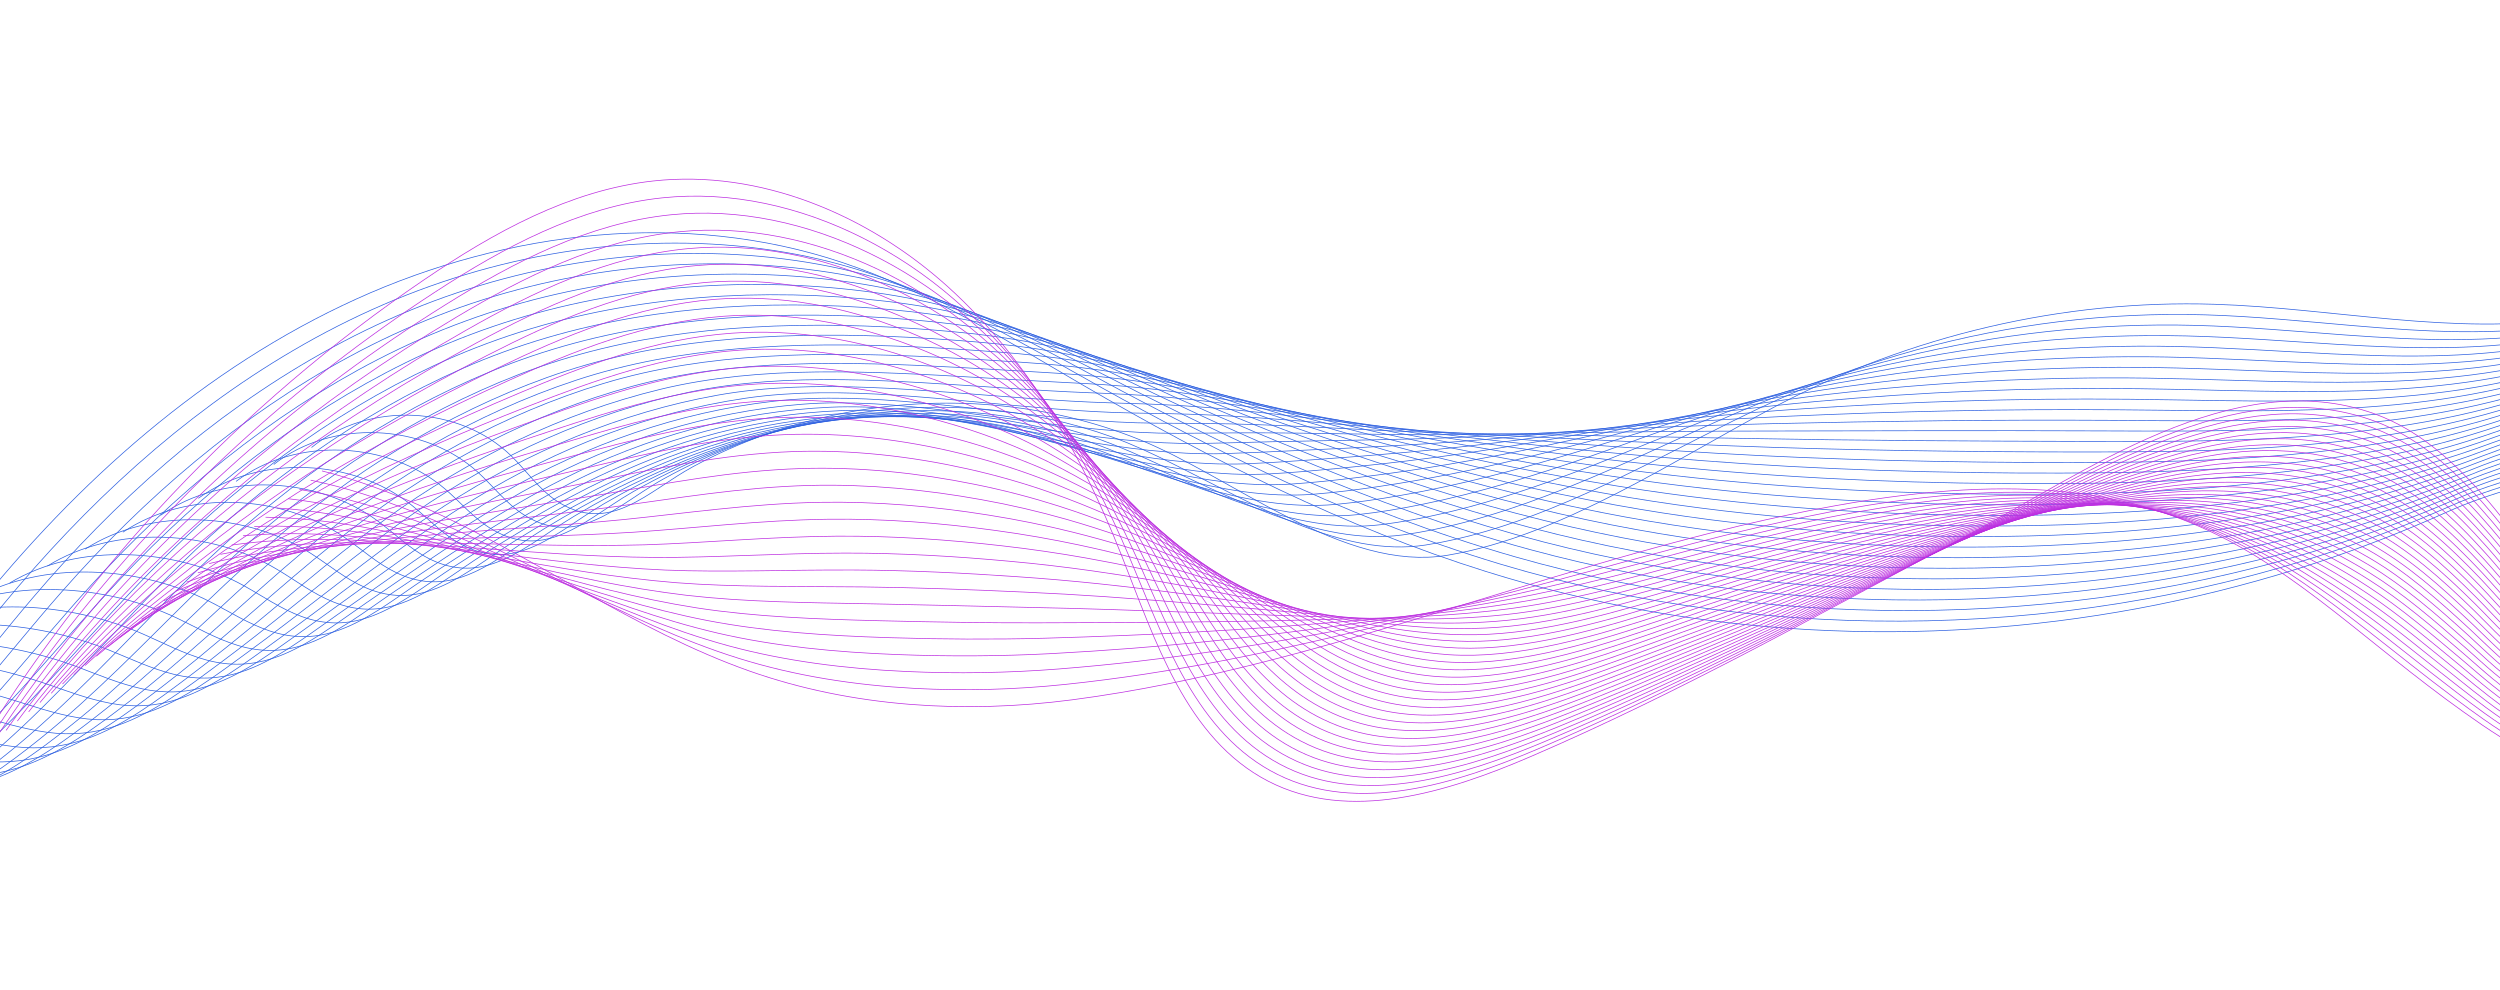 <svg width="1920" height="760" viewBox="0 0 1920 760" fill="none" xmlns="http://www.w3.org/2000/svg">
<path d="M2466.25 3C2351.72 81.181 2231.98 152.793 2103.67 205.39C2062.07 222.444 2019.32 237.549 1974.87 244.307C1884.23 258.087 1792.32 236.567 1700.69 233.679C1584.31 230.008 1467.27 257.607 1364.27 311.744C1286.76 352.483 1199.56 411.573 1111.88 426.402C1032.23 439.873 946.545 366.578 876.01 337.98C803.764 308.691 722.96 302.453 646.662 317.519C606.691 325.414 567.813 339.15 531.965 358.55C497.686 377.106 467.824 411.639 427.185 384.499C413.752 375.527 404.466 361.703 392.922 350.402C352.802 311.132 282.642 308.062 239.248 343.683" stroke="#2E60E0" stroke-width="0.552" stroke-miterlimit="10"/>
<path d="M2461.19 5.452C2349.27 84.682 2230.76 157.044 2103.16 209.448C2060.67 226.927 2017.02 241.574 1971.79 249.116C1917.22 258.143 1862.07 254.797 1806.75 250.038C1768.99 246.792 1731.15 242.883 1693.34 241.79C1618.65 239.637 1543.7 248.956 1472.24 268.583C1430.46 280.06 1389.88 295.072 1351.21 313.467C1324.04 326.326 1295.79 341.221 1266.82 355.724C1226.07 376.063 1183.87 395.607 1141 408.123C1125.6 412.633 1110.13 416.239 1094.64 418.607C1030.59 428.357 962.754 387.066 901.732 356.69C885.374 348.508 869.507 341.11 854.319 335.689C791.894 313.202 723.816 307.56 657.924 317.354C646.579 319.038 635.294 321.18 624.103 323.775C584.198 333.022 545.353 347.962 509.192 368.036C487.776 379.928 467.912 397.628 446.06 403.22C432.606 406.665 418.461 405.456 402.727 395.618C388.98 387.022 379.169 373.739 367.194 362.824C325.633 324.879 254.911 321.533 210.269 356.696" stroke="#2E60E0" stroke-width="0.552" stroke-miterlimit="10"/>
<path d="M2456.14 7.897C2346.82 88.182 2229.55 161.289 2102.65 213.5C2059.26 231.41 2014.71 245.599 1968.7 253.913C1913.43 263.773 1857.46 261.366 1801.27 257.27C1762.9 254.476 1724.42 250.893 1685.98 249.888C1610.04 247.89 1533.85 256.398 1461.2 274.258C1418.73 284.698 1377.49 298.362 1338.14 315.178C1310.44 326.899 1281.72 340.525 1252.32 353.731C1210.93 372.226 1168.15 389.87 1124.51 401.238C1108.87 405.345 1093.14 408.641 1077.37 410.806C1012.07 419.689 942.912 380.391 880.78 352.461C864.162 344.919 848.03 338.228 832.61 333.403C769.336 313.605 701.098 310.342 635.294 322.444C623.971 324.52 612.708 327.059 601.534 330.03C561.69 340.63 522.878 356.773 486.407 377.526C464.798 389.826 444.597 407.615 422.337 413.483C408.618 417.099 394.236 416.073 378.258 406.742C364.186 398.522 353.862 385.785 341.456 375.251C298.459 338.631 227.163 335.009 181.284 369.708" stroke="#2E60E0" stroke-width="0.552" stroke-miterlimit="10"/>
<path d="M2451.1 10.343C2344.38 91.677 2228.33 165.541 2102.14 217.553C2057.87 235.888 2012.41 249.618 1965.63 258.717C1909.65 269.416 1852.86 267.942 1795.8 264.508C1756.82 262.173 1717.71 258.916 1678.63 257.988C1601.45 256.15 1524 263.84 1450.18 279.928C1407.01 289.336 1365.15 301.758 1325.08 316.885C1296.87 327.54 1267.65 339.819 1237.84 351.733C1195.8 368.384 1152.46 384.129 1108.05 394.343C1092.16 398.047 1076.17 401.034 1060.14 403C993.572 411.016 923.032 373.877 859.851 348.221C842.957 341.359 826.587 335.308 810.925 331.101C746.844 313.887 678.396 313.109 612.692 327.524C601.385 329.997 590.144 332.923 578.992 336.274C539.214 348.227 500.436 365.574 463.655 387.006C441.854 399.715 421.321 417.591 398.647 423.736C384.663 427.529 370.043 426.69 353.818 417.851C339.419 410.011 328.581 397.81 315.745 387.657C271.308 352.362 199.448 348.459 152.322 382.705" stroke="#2E60E0" stroke-width="0.552" stroke-miterlimit="10"/>
<path d="M2446.04 12.794C2341.93 95.177 2227.12 169.792 2101.64 221.616C2056.46 240.382 2010.13 253.742 1962.55 263.525C1905.89 275.169 1848.27 274.523 1790.32 271.757C1750.74 269.874 1711 266.948 1671.28 266.104C1592.86 264.425 1514.16 271.304 1439.15 285.62C1395.29 293.99 1352.77 305.098 1312.03 318.613C1283.28 328.153 1253.59 339.134 1223.35 349.762C1180.67 364.569 1136.75 378.415 1091.57 387.475C1075.44 390.776 1059.19 393.454 1042.89 395.215C975.066 402.365 903.195 367.268 838.91 344.003C821.751 337.792 805.139 332.409 789.233 328.821C724.357 314.191 655.694 315.896 590.078 332.619C578.788 335.485 567.569 338.803 556.439 342.535C516.728 355.84 477.976 374.39 440.887 396.496C418.892 409.614 398.029 427.573 374.94 433.999C360.691 437.969 345.829 437.317 329.365 428.975C314.636 421.517 303.29 409.856 290.024 400.084C244.145 366.114 171.716 361.935 123.354 395.717" stroke="#2E60E0" stroke-width="0.552" stroke-miterlimit="10"/>
<path d="M2441 15.24C2339.49 98.677 2225.91 174.042 2101.13 225.668C2055.06 244.859 2007.84 257.783 1959.47 268.323C1902.12 280.822 1843.66 281.092 1784.85 278.989C1744.66 277.565 1704.29 274.964 1663.93 274.197C1584.26 272.679 1504.31 278.741 1428.12 291.289C1383.56 298.627 1340.38 308.41 1298.97 320.318C1269.69 328.738 1239.55 338.504 1208.86 347.763C1165.58 360.831 1121.03 372.562 1075.1 380.579C1058.72 383.439 1042.22 385.846 1025.64 387.403C956.554 393.685 883.364 360.626 817.969 339.763C800.551 334.203 783.684 329.489 767.536 326.518C701.87 314.455 632.986 318.662 567.459 337.698C556.191 340.961 544.995 344.665 533.876 348.778C494.23 363.442 455.507 383.196 418.108 405.975C395.92 419.501 374.719 437.549 351.223 444.251C336.708 448.397 321.603 447.934 304.902 440.088C289.841 433.011 277.988 421.892 264.291 412.501C216.977 379.856 143.98 375.4 94.369 408.724" stroke="#2E60E0" stroke-width="0.552" stroke-miterlimit="10"/>
<path d="M2435.95 17.691C2337.05 102.178 2224.7 178.294 2100.62 229.726C2053.66 249.348 2005.54 261.825 1956.39 273.132C1898.34 286.487 1839.06 287.668 1779.37 286.233C1738.58 285.261 1697.57 282.992 1656.58 282.307C1575.67 280.949 1494.47 286.2 1417.08 296.971C1371.84 303.27 1327.99 311.734 1285.91 322.036C1256.1 329.334 1225.49 337.82 1194.38 345.775C1150.45 357.016 1105.33 366.816 1058.64 373.695C1042.01 376.146 1025.24 378.255 1008.4 379.602C938.054 385.018 863.544 353.996 797.034 335.529C779.356 330.621 762.247 326.568 745.844 324.227C679.395 314.732 610.285 321.439 544.846 342.783C533.594 346.438 522.42 350.534 511.323 355.023C471.744 371.039 433.053 391.996 395.34 415.455C372.958 429.389 351.427 447.525 327.516 454.504C312.742 458.827 297.377 458.556 280.445 451.202C265.047 444.511 252.691 433.922 238.569 424.912C189.814 393.592 116.248 388.855 65.401 421.726" stroke="#2E60E0" stroke-width="0.552" stroke-miterlimit="10"/>
<path d="M2430.9 20.137C2334.59 105.672 2223.48 182.539 2100.11 233.778C2052.26 253.825 2003.24 265.855 1953.3 277.929C1894.56 292.134 1834.45 294.238 1773.89 293.465C1732.49 292.951 1690.85 291.008 1649.22 290.401C1567.07 289.203 1484.62 293.636 1406.05 302.64C1360.11 307.907 1315.6 315.046 1272.85 323.741C1242.49 329.919 1211.41 337.124 1179.89 343.782C1135.3 353.19 1089.62 361.062 1042.16 366.804C1025.28 368.847 1008.25 370.652 991.143 371.795C919.532 376.344 843.713 347.354 776.088 331.288C758.151 327.026 740.793 323.642 724.142 321.925C656.914 314.985 587.566 324.205 522.221 347.862C510.986 351.909 499.834 356.403 488.759 361.267C449.246 378.635 410.583 400.796 372.561 424.928C349.986 439.271 328.118 457.496 303.798 464.75C288.759 469.244 273.141 469.178 255.982 462.304C240.242 456 227.389 445.946 212.836 437.317C162.646 407.316 88.511 402.309 36.416 434.717" stroke="#2E60E0" stroke-width="0.552" stroke-miterlimit="10"/>
<path d="M2425.85 22.582C2332.15 109.172 2222.27 186.79 2099.6 237.836C2050.86 258.313 2000.95 269.89 1950.23 282.737C1890.79 297.787 1829.85 300.818 1768.42 300.713C1726.41 300.652 1684.14 299.04 1641.87 298.516C1558.47 297.478 1474.77 301.094 1395.02 308.332C1348.39 312.561 1303.21 318.369 1259.79 325.469C1228.89 330.52 1197.35 336.45 1165.4 341.805C1120.18 349.385 1073.92 355.331 1025.69 359.93C1008.57 361.564 991.281 363.066 973.901 364.005C901.031 367.687 823.904 340.723 755.153 327.064C736.956 323.448 719.355 320.732 702.456 319.639C634.449 315.244 564.87 326.987 499.618 352.957C488.405 357.402 477.275 362.282 466.211 367.527C426.765 386.248 388.13 409.613 349.798 434.423C327.03 449.175 304.831 467.483 280.097 475.019C264.793 479.689 248.915 479.827 231.535 473.434C215.453 467.521 202.103 457.992 187.12 449.749C135.488 421.074 60.785 415.79 7.454 447.74" stroke="#2E60E0" stroke-width="0.552" stroke-miterlimit="10"/>
<path d="M2420.8 25.034C2329.71 112.672 2221.06 191.041 2099.09 241.894C2049.45 262.796 1998.64 273.926 1947.13 287.541C1887 303.435 1825.23 307.394 1762.93 307.951C1720.32 308.349 1677.41 307.057 1634.51 306.615C1549.87 305.738 1464.92 308.542 1383.98 314.002C1336.66 317.199 1290.81 321.676 1246.73 327.181C1215.29 331.106 1183.28 335.76 1150.91 339.812C1105.04 345.56 1058.22 349.584 1009.21 353.041C991.844 354.266 974.293 355.464 956.643 356.198C882.508 359.014 804.073 334.071 734.201 322.83C715.75 319.86 697.895 317.806 680.748 317.342C611.974 315.487 542.151 329.759 476.988 358.037C465.792 362.873 454.684 368.146 443.642 373.771C404.262 393.845 365.66 418.419 327.013 443.903C304.058 459.064 281.516 477.459 256.374 485.271C240.805 490.119 224.667 490.461 207.061 484.548C190.631 479.027 176.79 470.028 161.376 462.161C108.309 434.81 33.032 429.245 -21.542 460.736" stroke="#2E60E0" stroke-width="0.552" stroke-miterlimit="10"/>
<path d="M2415.75 27.48C2327.27 116.167 2219.85 195.293 2098.59 245.947C2048.06 267.28 1996.35 277.957 1944.06 292.344C1883.22 309.084 1820.64 313.97 1757.45 315.19C1714.24 316.04 1670.7 315.079 1627.16 314.721C1541.27 314.003 1455.07 315.99 1372.95 319.684C1324.93 321.843 1278.41 324.984 1233.66 328.898C1201.69 331.692 1169.2 335.076 1136.42 337.831C1089.89 341.74 1042.51 343.849 992.733 346.168C975.127 346.985 957.311 347.879 939.396 348.409C864.002 350.358 784.264 327.43 713.26 318.607C694.55 316.283 676.452 314.892 659.051 315.057C589.509 315.731 519.444 332.542 454.369 363.133C443.189 368.367 432.104 374.026 421.084 380.033C381.77 401.459 343.195 427.236 304.245 453.394C281.096 468.963 258.223 487.447 232.667 495.535C216.833 500.559 200.436 501.111 182.609 495.673C165.831 490.55 151.482 482.103 135.654 474.589C81.091 448.679 5.306 442.722 -50.516 473.755" stroke="#2E60E0" stroke-width="0.552" stroke-miterlimit="10"/>
<path d="M2410.7 29.925C2324.82 119.667 2218.63 199.538 2098.08 249.999C2046.65 271.757 1994.05 281.981 1940.98 297.142C1879.45 314.72 1816.03 320.539 1751.98 322.422C1708.15 323.73 1663.98 323.095 1619.81 322.814C1532.67 322.256 1445.22 323.427 1361.91 325.353C1313.21 326.48 1266.01 328.279 1220.61 330.604C1188.09 332.266 1155.14 334.375 1121.94 335.832C1074.77 337.902 1026.81 338.101 976.264 339.272C958.41 339.686 940.34 340.271 922.148 340.597C845.491 341.679 764.45 320.76 692.319 314.361C673.355 312.677 655.009 311.949 637.353 312.755C567.045 315.946 496.731 335.308 431.75 368.206C420.593 373.832 409.529 379.889 398.526 386.271C359.278 409.05 320.731 436.031 281.472 462.868C258.129 478.845 234.92 497.412 208.955 505.781C192.861 510.982 176.194 511.75 158.152 506.775C141.02 502.055 126.186 494.127 109.927 486.988C53.928 462.404 -22.431 456.171 -79.489 486.745" stroke="#2E60E0" stroke-width="0.552" stroke-miterlimit="10"/>
<path d="M2405.65 32.377C2322.37 123.167 2217.41 203.794 2097.57 254.062C2045.25 276.25 1991.75 286.017 1937.89 301.956C1875.67 320.373 1811.42 327.12 1746.49 329.671C1702.07 331.432 1657.27 331.128 1612.45 330.929C1524.07 330.532 1435.37 330.891 1350.88 331.045C1301.48 331.134 1253.61 331.597 1207.54 332.332C1174.48 332.862 1141.06 333.695 1107.44 333.855C1059.62 334.087 1011.1 332.376 959.784 332.398C941.687 332.403 923.352 332.685 904.896 332.812C826.979 333.027 744.635 314.113 671.379 310.149C652.161 309.105 633.566 309.039 615.662 310.48C544.586 316.183 474.029 338.101 409.137 373.313C397.996 379.336 386.954 385.779 375.967 392.542C336.786 416.68 298.272 444.858 258.698 472.374C235.163 488.76 211.622 507.415 185.243 516.061C168.884 521.433 151.946 522.421 133.689 517.916C116.21 513.604 100.884 506.19 84.194 499.432C26.76 476.178 -50.168 469.658 -108.474 499.774" stroke="#2E60E0" stroke-width="0.552" stroke-miterlimit="10"/>
<path d="M2400.6 34.822C2319.93 126.662 2216.11 207.803 2097.06 258.114C2043.81 280.623 1989.45 290.036 1934.82 306.753C1871.89 326.005 1806.83 333.69 1741.02 336.909C1695.99 339.128 1650.55 339.15 1605.1 339.029C1515.48 338.791 1425.53 338.333 1339.85 336.715C1289.76 335.771 1241.22 334.882 1194.49 334.038C1160.89 333.43 1126.99 332.989 1092.96 331.862C1044.49 330.256 995.416 326.634 943.321 325.508C924.98 325.11 906.38 325.083 887.654 325.005C808.473 324.354 724.832 307.438 650.443 305.909C630.971 305.506 612.128 306.102 593.97 308.178C522.127 316.387 451.327 340.867 386.528 378.387C375.404 384.802 364.384 391.637 353.42 398.781C314.304 424.271 275.818 453.653 235.935 481.843C212.206 498.637 188.329 517.381 161.541 526.302C144.918 531.851 127.715 533.06 109.242 529.019C91.409 525.116 75.598 518.214 58.483 511.838C-0.386 489.914 -77.888 483.113 -137.431 512.771" stroke="#2E60E0" stroke-width="0.552" stroke-miterlimit="10"/>
<path d="M2395.55 37.268C2317.49 130.162 2214.89 212.048 2096.55 262.167C2042.4 285.101 1987.15 294.055 1931.73 311.551C1868.1 331.636 1802.22 340.26 1735.54 344.141C1689.9 346.813 1643.83 347.166 1597.74 347.128C1506.87 347.045 1415.68 345.781 1328.81 342.391C1278.02 340.409 1228.81 338.173 1181.42 335.749C1147.27 333.999 1112.92 332.293 1078.47 329.869C1029.34 326.419 979.703 320.898 926.835 318.618C908.247 317.817 889.393 317.486 870.395 317.199C789.956 315.681 705.012 300.763 629.492 301.669C609.76 301.906 590.674 303.165 572.262 305.876C499.646 316.581 428.609 343.633 363.898 383.466C352.796 390.273 341.798 397.5 330.85 405.025C291.801 431.868 253.343 462.459 213.151 491.322C189.229 508.52 165.02 527.351 137.818 536.555C120.93 542.28 103.456 543.715 84.773 540.132C66.582 536.643 50.296 530.244 32.745 524.249C-27.56 503.65 -105.631 496.572 -166.421 525.767" stroke="#2E60E0" stroke-width="0.552" stroke-miterlimit="10"/>
<path d="M2390.5 39.719C2315.04 133.662 2213.68 216.304 2096.05 266.224C2041.01 289.583 1984.85 298.08 1928.66 316.359C1864.33 337.278 1797.62 346.84 1730.07 351.384C1683.82 354.514 1637.12 355.193 1590.4 355.232C1498.29 355.309 1405.84 353.228 1317.79 348.071C1266.31 345.057 1216.42 341.468 1168.37 337.466C1133.68 334.578 1098.86 331.597 1063.99 327.881C1014.21 322.581 964.008 315.167 910.372 311.733C891.541 310.529 872.422 309.889 853.159 309.397C771.456 307.012 685.214 294.083 608.562 297.434C588.577 298.306 569.242 300.227 550.576 303.584C477.193 316.779 405.907 346.409 341.291 388.556C330.205 395.761 319.229 403.379 308.303 411.28C269.32 439.475 230.895 471.27 190.388 500.812C166.273 518.418 141.733 537.338 114.117 546.818C96.964 552.719 79.22 554.387 60.322 551.256C41.777 548.181 25.005 542.29 7.023 536.676C-54.717 517.402 -133.362 510.043 -195.389 538.785" stroke="#2E60E0" stroke-width="0.552" stroke-miterlimit="10"/>
<path d="M2385.45 42.165C2312.59 137.157 2212.57 220.788 2095.54 270.277C2039.64 294.177 1982.54 302.099 1925.57 321.157C1860.54 342.91 1793.01 353.41 1724.59 358.617C1677.74 362.2 1630.41 363.204 1583.04 363.331C1489.68 363.569 1395.98 360.67 1306.75 353.742C1254.58 349.689 1204.02 344.748 1155.3 339.172C1120.07 335.136 1084.78 330.891 1049.49 325.889C999.071 318.745 948.301 309.431 893.892 304.843C874.818 303.237 855.434 302.287 835.901 301.591C752.939 298.34 665.394 287.397 587.61 293.2C567.371 294.712 547.783 297.291 528.874 301.288C454.717 316.967 383.194 349.181 318.666 393.636C307.602 401.232 296.643 409.243 285.734 417.524C246.817 447.072 208.419 480.07 167.604 510.286C143.295 528.301 118.418 547.309 90.4 557.065C72.987 563.138 54.966 565.042 35.859 562.359C16.961 559.704 -0.287 554.277 -18.71 549.082C-81.852 531.006 -161.099 523.498 -224.374 551.776" stroke="#2E60E0" stroke-width="0.552" stroke-miterlimit="10"/>
<path d="M2380.4 44.611C2310.15 140.658 2211.35 225.039 2095.03 274.335C2038.24 298.66 1980.25 306.125 1922.49 325.967C1856.76 348.547 1788.41 359.986 1719.11 365.866C1671.65 369.907 1623.69 371.238 1575.69 371.442C1481.08 371.84 1386.13 368.13 1295.71 359.429C1242.85 354.344 1191.62 348.045 1142.24 340.895C1106.47 335.717 1070.71 330.196 1035 323.907C983.932 314.914 932.594 303.706 877.418 297.965C858.101 295.955 838.457 294.696 818.654 293.797C734.427 289.678 645.58 280.712 566.675 288.971C546.176 291.119 526.345 294.354 507.182 298.997C432.247 317.155 360.492 351.959 296.052 398.726C285.005 406.721 274.074 415.118 263.181 423.775C224.331 454.675 185.966 488.877 144.835 519.772C120.334 538.195 95.125 557.286 66.693 567.323C49.015 573.573 30.724 575.715 11.407 573.479C-7.845 571.249 -25.578 566.313 -44.432 561.499C-109.009 544.748 -188.83 536.964 -253.347 564.784" stroke="#2E60E0" stroke-width="0.552" stroke-miterlimit="10"/>
<path d="M2375.36 47.062C2307.71 144.158 2210.14 229.29 2094.52 278.393C2036.85 303.149 1977.95 310.144 1919.41 330.77C1852.98 354.178 1783.81 366.562 1713.64 373.104C1665.57 377.598 1616.98 379.26 1568.35 379.547C1472.49 380.104 1376.3 375.577 1284.69 365.11C1231.14 358.987 1179.24 351.329 1129.19 342.612C1092.88 336.285 1056.65 329.5 1020.53 321.92C968.811 311.071 916.909 297.981 860.96 291.086C841.394 288.673 821.491 287.105 801.418 286.001C715.927 281.016 625.776 274.026 545.745 284.742C524.992 287.519 504.907 291.417 485.496 296.706C409.783 317.332 337.796 354.736 273.45 403.811C262.419 412.197 251.51 420.986 240.639 430.024C201.855 462.277 163.518 497.688 122.084 529.251C97.389 548.083 71.844 567.262 43.003 577.575C25.06 584.002 6.504 586.387 -13.034 584.592C-32.639 582.793 -50.858 578.348 -70.142 573.915C-136.161 558.484 -216.545 550.424 -282.304 577.791" stroke="#2E60E0" stroke-width="0.552" stroke-miterlimit="10"/>
<path d="M2370.3 49.508C2305.26 147.653 2208.93 233.536 2094.01 282.445C2035.44 307.626 1975.64 314.157 1916.32 335.573C1849.19 359.81 1779.19 373.137 1708.15 380.342C1659.48 385.294 1610.25 387.282 1560.98 387.646C1463.89 388.364 1366.44 383.025 1273.65 370.78C1219.4 363.625 1166.83 354.603 1116.12 344.318C1079.27 336.843 1042.57 328.788 1006.03 319.927C953.662 307.229 901.191 292.251 844.475 284.196C824.666 281.38 804.498 279.503 784.159 278.194C697.41 272.342 605.951 267.329 524.794 280.508C503.781 283.92 483.453 288.474 463.788 294.409C387.29 317.503 315.072 357.507 250.82 408.896C239.811 417.68 228.918 426.861 218.07 436.274C179.352 469.885 141.042 506.494 99.299 538.736C74.411 557.976 48.535 577.244 19.279 587.839C1.071 594.442 -17.755 597.07 -37.503 595.717C-57.467 594.348 -76.166 590.389 -95.881 586.343C-163.335 572.237 -244.293 563.9 -311.295 590.803" stroke="#2E60E0" stroke-width="0.552" stroke-miterlimit="10"/>
<path d="M2365.26 51.954C2302.82 151.153 2207.71 237.787 2093.51 286.497C2034.04 312.109 1973.34 318.171 1913.25 340.37C1845.41 365.435 1774.6 379.706 1702.68 387.574C1653.4 392.979 1603.55 395.297 1553.64 395.745C1455.29 396.622 1356.6 390.467 1262.63 376.455C1207.68 368.262 1154.46 357.882 1103.07 346.029C1065.69 337.405 1028.52 328.081 991.551 317.933C938.54 303.38 885.501 286.519 828.012 277.305C807.954 274.092 787.533 271.9 766.918 270.387C678.904 263.669 586.136 260.627 503.859 276.267C482.592 280.308 462.01 285.526 442.102 292.112C364.815 317.674 292.375 360.278 228.212 413.975C217.22 423.15 206.355 432.724 195.517 442.518C156.86 477.481 118.589 515.294 76.531 548.215C51.455 567.864 25.236 587.214 -4.427 598.091C-22.9 604.87 -41.997 607.747 -61.955 606.825C-82.272 605.892 -101.457 602.419 -121.603 598.748C-190.498 585.967 -272.019 577.354 -340.263 603.799" stroke="#2E60E0" stroke-width="0.552" stroke-miterlimit="10"/>
<path d="M2360.21 54.405C2300.37 154.653 2206.5 242.038 2093 290.561C2032.64 316.597 1971.03 322.19 1910.16 345.184C1841.62 371.072 1769.99 386.293 1697.2 394.828C1647.32 400.691 1596.82 403.336 1546.28 403.86C1446.69 404.898 1346.74 397.925 1251.59 382.147C1195.95 372.921 1142.06 361.173 1090 347.757C1052.08 337.985 1014.44 327.39 977.054 315.957C923.402 299.549 869.783 280.805 811.526 270.431C791.226 266.815 770.539 264.314 749.659 262.597C660.387 255.012 566.305 253.935 482.907 272.044C461.381 276.72 440.545 282.594 420.394 289.826C342.317 317.845 269.657 363.061 205.582 419.07C194.606 428.643 183.763 438.603 172.948 448.778C134.357 485.095 96.114 524.111 53.746 557.705C28.477 577.763 1.927 597.202 -28.151 608.354C-46.883 615.305 -66.25 618.435 -86.429 617.949C-107.094 617.452 -126.77 614.46 -147.341 611.175C-217.677 599.719 -299.767 590.831 -369.253 616.812" stroke="#2E60E0" stroke-width="0.552" stroke-miterlimit="10"/>
<path d="M2355.15 56.851C2297.93 158.148 2205.28 246.289 2092.49 294.613C2031.24 321.08 1968.73 326.204 1907.08 349.982C1837.83 376.692 1765.39 392.863 1691.72 402.06C1641.23 408.376 1590.11 411.347 1538.92 411.959C1438.09 413.157 1336.9 405.373 1240.55 387.817C1184.22 377.553 1129.67 364.441 1076.94 349.463C1038.48 338.537 1000.37 326.678 962.567 313.964C908.269 295.701 854.081 275.08 795.058 263.541C774.509 259.528 753.562 256.718 732.412 254.796C641.875 246.344 546.485 247.227 461.971 267.809C440.186 273.115 419.102 279.646 398.702 287.53C319.831 318.005 246.955 365.832 182.973 424.155C172.02 434.12 161.194 444.472 150.4 455.028C111.876 492.697 73.66 532.917 30.984 567.19C5.521 587.656 -21.366 607.183 -51.852 618.612C-70.849 625.739 -90.481 629.123 -110.876 629.068C-131.894 629.013 -152.056 626.501 -173.057 623.591C-244.829 613.461 -327.493 604.29 -398.216 629.819" stroke="#2E60E0" stroke-width="0.552" stroke-miterlimit="10"/>
<path d="M2350.11 59.296C2295.49 161.648 2204.08 250.534 2091.98 298.665C2029.84 325.558 1966.38 330.09 1904 354.78C1833.99 382.18 1760.78 399.427 1686.24 409.293C1635.15 416.067 1583.4 419.363 1531.58 420.053C1429.5 421.411 1327.06 412.81 1229.52 393.487C1172.5 382.191 1117.28 367.71 1063.89 351.169C1024.89 339.089 986.312 325.966 948.086 311.965C893.147 291.847 838.358 269.465 778.589 256.646C757.786 252.268 736.591 249.11 715.17 246.984C623.375 237.665 526.665 240.514 441.036 263.569C418.991 269.504 397.659 276.698 377.011 285.228C297.344 318.16 224.248 368.598 160.36 429.229C149.423 439.586 138.624 450.335 127.842 461.266C89.384 500.288 51.201 541.717 8.21 576.664C-17.445 597.538 -44.663 617.149 -75.564 628.858C-94.826 636.163 -114.724 639.801 -135.333 640.176C-156.704 640.563 -177.352 638.531 -198.785 636.002C-271.997 627.197 -355.224 617.75 -427.195 642.821" stroke="#2E60E0" stroke-width="0.552" stroke-miterlimit="10"/>
<path d="M2345.06 61.748C2293.03 165.149 2202.86 254.786 2091.47 302.724C2028.43 330.046 1964.08 334.121 1900.92 359.589C1830.21 387.823 1756.18 406.008 1680.77 416.537C1629.06 423.763 1576.68 427.391 1524.22 428.164C1420.9 429.682 1317.21 420.269 1218.49 399.173C1160.78 386.84 1104.9 370.995 1050.83 352.892C1011.3 339.658 972.278 325.199 933.599 309.984C878.058 287.911 822.651 263.735 762.12 249.767C741.074 244.986 719.615 241.519 697.923 239.189C604.863 229.003 506.84 233.812 420.095 259.341C397.791 265.905 376.204 273.756 355.319 282.942C274.852 318.326 201.546 371.381 137.746 434.325C126.826 445.08 116.049 456.215 105.289 467.528C66.897 507.902 28.742 550.534 -14.558 586.155C-40.407 607.438 -67.956 627.136 -99.271 639.122C-118.798 646.603 -138.96 650.495 -159.791 651.296C-181.51 652.129 -202.649 650.567 -224.512 648.425C-299.16 640.944 -382.961 631.216 -456.174 655.828" stroke="#2E60E0" stroke-width="0.552" stroke-miterlimit="10"/>
<path d="M2340.01 64.193C2290.59 168.643 2201.65 259.036 2090.97 306.781C2027.04 334.529 1961.78 338.145 1897.84 364.391C1826.44 393.464 1751.58 412.583 1675.3 423.78C1622.99 431.465 1569.97 435.418 1516.87 436.268C1412.3 437.946 1307.36 427.716 1207.46 404.854C1149.06 391.488 1092.52 374.268 1037.77 354.608C997.707 340.221 958.211 324.503 919.106 308.001C862.92 284.079 806.944 258.009 745.64 242.888C724.346 237.704 702.627 233.927 680.67 231.393C586.351 220.341 487.003 227.104 399.149 255.111C376.585 262.305 354.745 270.812 333.616 280.651C252.343 318.485 178.833 374.158 115.122 439.409C104.224 450.556 93.463 462.084 82.725 473.777C44.399 515.504 6.272 559.339 -37.332 595.639C-63.374 617.331 -91.26 637.118 -122.983 649.38C-142.775 657.037 -163.203 661.189 -184.248 662.414C-206.315 663.701 -227.946 662.608 -250.239 660.841C-326.328 654.685 -410.693 644.681 -485.147 668.835" stroke="#2E60E0" stroke-width="0.552" stroke-miterlimit="10"/>
<path d="M2334.96 66.639C2288.15 172.143 2200.44 263.282 2090.46 310.833C2025.63 339.012 1959.47 342.164 1894.76 369.194C1822.65 399.101 1746.97 419.158 1669.81 431.017C1616.9 439.16 1563.25 443.439 1509.52 444.372C1403.71 446.211 1297.51 435.163 1196.43 410.529C1137.33 396.125 1080.13 377.542 1024.71 356.32C984.115 340.778 944.149 323.807 904.625 306.008C847.799 280.242 791.243 252.273 729.177 236.003C707.64 230.416 685.656 226.33 663.429 223.592C567.845 211.672 467.178 220.395 378.22 250.876C355.391 258.699 333.302 267.864 311.93 278.354C229.851 318.634 156.137 376.929 92.514 444.494C81.632 456.038 70.9 467.952 60.178 480.026C21.918 523.111 -16.176 568.145 -60.094 605.124C-86.33 627.224 -114.547 647.093 -146.684 659.637C-166.736 667.465 -187.428 671.888 -208.695 673.533C-231.109 675.267 -253.232 674.643 -275.956 673.262C-353.485 668.432 -438.419 658.152 -514.115 681.842" stroke="#2E60E0" stroke-width="0.552" stroke-miterlimit="10"/>
<path d="M2329.91 69.09C2285.7 175.643 2199.22 267.539 2089.95 314.891C2024.23 343.495 1957.17 346.189 1891.68 373.998C1818.87 404.738 1742.36 425.734 1664.33 438.255C1610.81 446.851 1556.53 451.461 1502.16 452.477C1395.1 454.47 1287.66 442.617 1185.39 416.21C1125.6 400.774 1067.78 380.728 1011.64 358.042C970.544 341.281 930.076 323.117 890.127 304.026C832.655 276.416 775.53 246.543 712.691 229.124C690.906 223.134 668.668 218.739 646.17 215.797C549.328 203.01 447.275 213.528 357.268 246.653C334.163 255.061 311.836 264.927 290.222 276.068C207.332 318.8 133.412 379.712 69.889 449.584C59.024 461.52 48.314 473.832 37.609 486.281C-0.585 530.719 -38.651 576.956 -82.879 614.609C-109.308 637.112 -137.862 657.076 -170.407 669.895C-190.724 677.9 -211.676 682.582 -233.169 684.652C-255.926 686.844 -278.545 686.684 -301.699 685.685C-380.665 682.179 -466.167 671.618 -543.106 694.855" stroke="#2E60E0" stroke-width="0.552" stroke-miterlimit="10"/>
<path d="M2324.86 71.537C2283.26 179.139 2198.01 271.785 2089.44 318.944C2022.83 347.978 1954.87 350.214 1888.6 378.802C1815.09 410.375 1737.76 432.304 1658.86 445.494C1604.73 454.548 1549.82 459.484 1494.81 460.577C1386.5 462.73 1277.81 450.06 1174.35 421.887C1113.87 405.412 1055.39 384.019 998.579 359.754C956.946 341.85 916.009 322.417 875.64 302.039C817.527 272.585 759.823 240.813 696.217 222.24C674.189 215.842 651.686 211.143 628.923 207.996C530.817 194.343 427.449 206.848 336.327 242.419C312.963 251.468 290.36 261.941 268.531 273.772C184.735 318.784 110.711 382.484 47.276 454.67C36.433 467.003 25.739 479.701 15.056 492.526C-23.071 538.316 -61.105 585.763 -105.647 624.089C-132.269 647.001 -161.154 667.052 -194.114 680.148C-214.696 688.33 -235.907 693.277 -257.621 695.761C-280.72 698.406 -303.836 698.709 -327.416 698.091C-407.822 695.91 -493.892 685.073 -572.074 707.852" stroke="#2E60E0" stroke-width="0.552" stroke-miterlimit="10"/>
<path d="M2319.81 73.982C2280.81 182.639 2196.79 276.03 2088.93 322.996C2021.43 352.456 1952.57 354.234 1885.51 383.599C1811.3 416.012 1733.16 438.874 1653.37 452.726C1598.64 462.233 1543.09 467.495 1487.45 468.676C1377.9 470.989 1267.96 457.502 1163.32 427.556C1102.15 410.05 1043 387.304 985.523 361.46C943.354 342.419 901.942 321.716 861.154 300.041C802.395 268.743 744.122 235.071 679.748 215.345C657.472 208.543 634.709 203.535 611.676 200.184C512.311 185.664 407.624 200.162 315.387 238.174C291.763 247.857 268.906 258.993 246.834 271.47C162.248 318.983 88.003 385.244 24.657 459.743C13.83 472.469 3.164 485.559 -7.502 498.765C-45.563 545.908 -83.569 594.558 -128.421 633.563C-155.236 656.883 -184.458 677.018 -217.826 690.395C-238.673 698.753 -260.138 703.965 -282.078 706.869C-305.52 709.972 -329.133 710.739 -353.143 710.502C-434.984 709.641 -521.624 698.533 -601.047 720.848" stroke="#2E60E0" stroke-width="0.552" stroke-miterlimit="10"/>
<path d="M2314.76 76.433C2278.37 186.139 2195.58 280.286 2088.42 327.059C2020.03 356.949 1950.26 358.263 1882.43 388.407C1807.52 421.654 1728.55 445.455 1647.9 459.975C1592.56 469.94 1536.38 475.527 1480.1 476.786C1369.31 479.259 1258.12 464.96 1152.29 433.242C1090.42 414.698 1030.61 390.605 972.455 363.182C929.751 342.998 887.869 321.025 846.656 298.058C787.257 264.916 728.404 229.34 663.263 208.465C640.743 201.26 617.721 195.949 594.417 192.388C493.788 177.002 387.787 193.492 294.435 233.949C270.551 244.274 247.447 256.072 225.126 269.184C139.745 319.197 65.285 388.026 2.027 464.838C-8.783 477.956 -19.427 491.438 -30.072 505.025C-68.067 553.52 -106.045 603.374 -151.206 643.052C-178.214 666.781 -207.767 687.004 -241.549 700.657C-262.661 709.193 -284.375 714.714 -306.552 717.993C-330.331 721.598 -354.446 722.78 -378.887 722.929C-462.169 723.392 -549.377 712.008 -630.043 733.866" stroke="#2E60E0" stroke-width="0.552" stroke-miterlimit="10"/>
<path d="M2309.71 78.879C2275.92 189.634 2194.37 284.532 2087.92 331.112C2018.62 361.427 1947.97 362.283 1879.35 393.211C1803.73 427.291 1723.95 452.03 1642.42 467.213C1476.36 498.141 1302.63 489.418 1141.26 438.918C1032.7 404.948 930.452 353.328 832.175 296.065C772.129 261.08 712.708 223.604 646.8 201.576C525.633 161.08 389.83 176.892 273.505 229.71C157.18 282.528 59.129 370.073 -20.576 469.918C-92.91 560.521 -157.88 667.163 -265.245 710.91C-388.035 760.941 -530.717 713.345 -659 746.862" stroke="#2E60E0" stroke-width="0.552" stroke-miterlimit="10"/>
<path d="M2053.38 778.977C2054.74 638.995 2005.24 499.063 1916.17 391.069C1890.83 360.345 1861.11 331.294 1823.64 317.818C1715.35 278.884 1599.72 363.994 1508.68 412.319C1398.8 470.63 1290.18 531.741 1175.78 580.949C1111.55 608.575 1036.12 632.022 973.995 599.957C911.084 567.483 887.146 491.869 861.137 426.022C830.833 349.292 789.101 275.379 727.841 220.126C666.581 164.873 583.768 129.992 501.761 138.985C437.542 146.03 379.026 178.614 325.589 214.925C185.187 310.337 65.909 436.649 -21.316 582.285" stroke="#BC2EE0" stroke-width="0.552" stroke-miterlimit="10"/>
<path d="M2056.89 772.925C2058.09 649.208 2014.57 528.124 1937.41 424.276C1930.24 414.631 1922.86 405.146 1915.17 395.921C1889.87 365.617 1860.4 336.936 1823.45 323.354C1716.6 284.029 1602.74 364.689 1511.82 411.28C1431.22 452.587 1351.18 496.202 1268.3 535.682C1239.55 549.434 1210.55 562.679 1181.18 575.173C1117.47 602.269 1042.93 625.402 981.266 594.833C918.83 563.877 894.113 491.189 867.387 427.92C836.238 354.199 794.025 283.157 732.881 230.035C711.593 211.54 687.77 195.419 662.324 182.627C614.712 158.677 561.414 146.366 508.452 151.964C444.835 158.688 386.744 189.953 333.65 224.608C226.158 294.717 131.171 381.743 52.863 481.991C29.493 511.903 7.614 542.986 -12.653 575.156" stroke="#BC2EE0" stroke-width="0.552" stroke-miterlimit="10"/>
<path d="M2060.4 766.88C2061.56 647.287 2015.72 532.91 1936.36 428.693C1929.16 419.235 1921.83 409.872 1914.16 400.785C1888.89 370.906 1859.68 342.589 1823.26 328.897C1717.84 289.174 1605.76 365.39 1514.96 410.253C1435.2 449.661 1355.87 492.122 1273.03 530.768C1244.49 544.195 1215.7 557.158 1186.57 569.409C1123.37 595.981 1049.72 618.793 988.532 589.72C926.571 560.277 901.075 490.515 873.636 429.83C841.648 359.118 798.944 290.947 737.922 239.961C716.672 222.212 692.965 206.736 667.691 194.464C620.415 171.475 567.608 159.627 515.149 164.96C452.133 171.37 394.473 201.309 341.716 234.302C234.864 301.033 140.501 383.278 61.967 478.916C38.531 507.454 16.508 537.173 -3.986 568.04" stroke="#BC2EE0" stroke-width="0.552" stroke-miterlimit="10"/>
<path d="M2063.91 760.83C2065.03 645.36 2016.9 537.692 1935.32 433.104C1928.09 423.824 1920.8 414.587 1913.16 405.644C1887.93 376.184 1858.97 348.243 1823.09 334.441C1719.1 294.326 1608.81 366.097 1518.12 409.221C1439.22 446.735 1360.48 487.844 1277.78 525.855C1249.42 538.896 1220.88 551.638 1191.98 563.646C1129.29 589.688 1056.53 612.185 995.814 584.609C934.328 556.678 908.054 489.848 879.897 431.741C847.064 364.038 803.88 298.737 742.979 249.883C721.762 232.878 698.177 218.049 673.074 206.29C626.13 184.262 573.825 172.877 521.857 177.951C459.443 184.046 402.214 212.661 349.793 243.992C243.576 307.35 149.843 384.808 71.082 475.842C47.58 503.004 25.419 531.36 4.699 560.929" stroke="#BC2EE0" stroke-width="0.552" stroke-miterlimit="10"/>
<path d="M2067.42 754.784C2068.49 643.438 2018.1 542.467 1934.28 437.52C1927 428.422 1919.76 419.307 1912.14 410.507C1886.94 381.472 1858.25 353.896 1822.89 339.983C1720.34 299.476 1611.86 366.814 1521.25 408.194C1443.23 443.825 1365.14 483.703 1282.51 520.941C1254.34 533.639 1226.03 546.116 1197.36 557.881C1135.19 583.399 1063.33 605.582 1003.07 579.496C942.062 553.084 915.01 489.179 886.136 433.65C852.458 368.957 808.793 306.521 748.009 259.803C726.83 243.539 703.367 229.361 678.429 218.115C631.822 197.053 580.014 186.132 528.537 190.936C466.72 196.71 409.921 224.006 357.842 253.675C252.266 313.654 159.157 386.331 80.164 472.755C56.59 498.543 34.291 525.534 13.345 553.801" stroke="#BC2EE0" stroke-width="0.552" stroke-miterlimit="10"/>
<path d="M2070.92 748.734C2071.96 641.513 2019.33 547.232 1933.23 441.933C1925.93 433.011 1918.72 424.028 1911.14 415.366C1885.98 386.751 1857.53 359.544 1822.7 345.527C1721.59 304.628 1614.93 367.539 1524.39 407.168C1447.25 440.933 1369.81 479.569 1287.24 516.034C1259.28 528.39 1231.2 540.602 1202.76 552.124C1141.11 577.111 1070.13 598.98 1010.34 574.39C949.808 549.491 921.983 488.518 892.385 435.567C857.869 373.877 813.718 314.317 753.049 269.736C731.91 254.217 708.562 240.685 683.795 229.953C637.525 209.851 586.208 199.395 535.234 203.938C474.018 209.399 417.65 235.374 365.908 263.382C260.973 319.987 168.487 387.878 89.268 469.697C65.627 494.111 43.185 519.738 22.012 546.702" stroke="#BC2EE0" stroke-width="0.552" stroke-miterlimit="10"/>
<path d="M2074.43 742.682C2075.43 639.585 2020.59 551.98 1932.19 446.338C1924.87 437.593 1917.69 428.737 1910.13 420.218C1885.01 392.029 1856.82 365.186 1822.52 351.058C1722.84 309.768 1618.02 368.256 1527.54 406.124C1451.3 438.034 1374.48 475.416 1291.98 511.103C1264.21 523.117 1236.36 535.064 1208.16 546.337C1147.02 570.801 1076.94 592.349 1017.62 569.255C957.554 545.868 928.95 487.827 898.635 437.455C863.274 378.773 818.643 322.085 758.09 279.635C736.989 264.861 713.763 251.975 689.162 241.761C643.222 222.62 592.408 212.628 541.925 216.906C481.311 222.052 425.368 246.703 373.969 273.048C269.674 326.275 177.812 389.384 98.366 466.594C74.654 489.633 52.074 513.897 30.68 539.558" stroke="#BC2EE0" stroke-width="0.552" stroke-miterlimit="10"/>
<path d="M2077.94 736.637C2078.9 637.664 2021.88 556.728 1931.15 450.755C1923.8 442.181 1916.65 433.458 1909.12 425.083C1884.04 397.313 1856.09 370.84 1822.33 356.607C1724.08 314.919 1621.11 369.007 1530.68 405.103C1455.35 435.169 1379.16 471.293 1296.71 506.201C1269.14 517.878 1241.51 529.549 1213.56 540.585C1152.93 564.518 1083.73 585.752 1024.88 564.154C965.294 542.286 935.912 487.165 904.885 439.376C868.684 383.704 823.567 329.886 763.136 289.573C742.074 275.539 718.963 263.304 694.533 253.604C648.931 235.424 598.613 225.9 548.622 229.914C488.61 234.739 433.097 258.071 382.029 282.754C278.375 332.608 187.136 390.931 107.459 463.536C83.68 485.2 60.957 508.1 39.337 532.459" stroke="#BC2EE0" stroke-width="0.552" stroke-miterlimit="10"/>
<path d="M2081.45 730.586C2082.37 635.737 2023.2 561.453 1930.11 455.165C1922.75 446.762 1915.62 438.178 1908.12 429.94C1883.07 402.595 1855.38 376.493 1822.15 362.149C1725.33 320.069 1624.24 369.757 1533.83 404.069C1459.42 432.309 1383.83 467.157 1301.46 501.281C1274.09 512.616 1246.68 524.022 1218.96 534.815C1158.84 558.224 1090.54 579.137 1032.15 559.041C973.04 538.685 942.879 486.496 911.134 441.286C874.089 388.622 828.487 337.675 768.176 299.493C747.153 286.204 724.164 274.616 699.9 265.429C654.634 248.215 604.813 239.15 555.313 242.904C495.903 247.414 440.821 269.421 390.09 292.448C287.075 338.923 196.461 392.465 116.557 460.46C92.707 480.749 69.845 502.28 47.999 525.347" stroke="#BC2EE0" stroke-width="0.552" stroke-miterlimit="10"/>
<path d="M2084.96 724.535C2085.83 633.81 2024.53 566.163 1929.06 459.577C1921.69 451.345 1914.58 442.893 1907.11 434.799C1882.1 407.874 1854.66 382.141 1821.96 367.687C1726.58 325.215 1627.37 370.519 1536.98 403.037C1463.51 429.466 1388.51 463.033 1306.19 496.368C1279.02 507.371 1251.84 518.501 1224.36 529.052C1164.75 551.93 1097.34 572.529 1039.42 553.929C980.786 535.086 949.847 485.829 917.384 443.196C879.494 393.541 833.411 345.466 773.217 309.42C752.232 296.876 729.359 285.934 705.266 277.261C660.331 261.007 611.008 252.411 562.01 255.895C503.202 260.085 448.545 280.772 398.156 302.138C295.782 345.239 205.791 393.994 125.661 457.385C101.745 476.299 78.739 496.467 56.672 518.231" stroke="#BC2EE0" stroke-width="0.552" stroke-miterlimit="10"/>
<path d="M2088.47 718.49C2089.31 631.89 2025.9 570.867 1928.02 463.988C1920.63 455.922 1913.55 447.608 1906.1 439.652C1881.13 413.152 1853.95 387.784 1821.77 373.225C1727.82 330.361 1630.51 371.293 1540.11 402C1467.6 426.634 1393.19 458.904 1310.92 491.444C1283.95 502.11 1257 512.97 1229.74 523.277C1170.65 545.631 1104.14 565.909 1046.68 548.806C988.52 531.476 956.803 485.15 923.622 445.096C884.893 398.45 838.325 353.245 778.246 319.33C757.3 307.527 734.543 297.23 710.621 289.076C666.023 273.783 617.197 265.651 568.69 268.875C510.478 272.75 456.257 292.112 406.205 311.816C304.472 351.539 215.105 395.507 134.743 454.294C110.76 471.834 87.611 490.638 65.318 511.098" stroke="#BC2EE0" stroke-width="0.552" stroke-miterlimit="10"/>
<path d="M2091.97 712.439C2092.77 629.962 2027.29 575.543 1926.98 468.399C1919.58 460.499 1912.51 452.328 1905.1 444.51C1880.15 418.429 1853.23 393.431 1821.59 378.762C1729.08 335.506 1633.67 372.087 1543.26 400.967C1471.71 423.823 1397.88 454.779 1315.66 486.53C1288.9 496.865 1262.16 507.448 1235.15 517.513C1176.57 539.337 1110.95 559.306 1053.97 543.693C996.277 527.881 963.787 484.476 929.883 447.011C890.31 403.368 843.261 361.04 783.304 329.256C762.396 318.198 739.76 308.547 716.004 300.912C671.743 286.58 623.413 278.911 575.398 281.87C517.788 285.431 463.992 303.468 414.282 321.516C313.189 357.865 224.447 397.047 143.858 451.223C119.804 467.389 96.517 484.829 74.002 503.987" stroke="#BC2EE0" stroke-width="0.552" stroke-miterlimit="10"/>
<path d="M2095.48 706.394C2096.24 628.042 2028.71 580.203 1925.93 472.817C1918.53 465.082 1911.49 457.032 1904.09 449.375C1879.23 423.67 1852.51 399.091 1821.4 384.311C1730.32 340.658 1636.84 372.905 1546.41 399.946C1475.83 421.047 1402.56 450.678 1320.4 481.622C1293.84 491.626 1267.33 501.928 1240.54 511.75C1182.48 533.049 1117.75 552.698 1061.23 538.581C1004.02 524.282 970.749 483.809 936.133 448.922C895.714 408.288 848.185 368.831 788.344 339.184C767.475 328.871 744.956 319.866 721.37 312.744C677.441 299.378 629.608 292.173 582.095 294.867C525.086 298.108 471.722 314.825 422.348 331.211C321.896 364.182 233.777 398.583 152.962 448.155C128.841 462.945 105.411 479.022 82.67 496.882" stroke="#BC2EE0" stroke-width="0.552" stroke-miterlimit="10"/>
<path d="M2098.99 700.343C2099.71 626.114 2030.16 584.835 1924.89 477.227C1917.48 469.653 1910.46 461.752 1903.08 454.233C1878.27 428.947 1851.79 404.738 1821.21 389.848C1731.57 345.803 1640.03 373.738 1549.55 398.908C1479.96 418.27 1407.25 446.559 1325.13 476.703C1298.79 486.375 1272.49 496.401 1245.94 505.98C1188.39 526.75 1124.55 546.084 1068.5 533.463C1011.76 520.677 977.716 483.135 942.382 450.826C901.125 413.202 853.11 376.615 793.385 349.099C772.549 339.525 750.156 331.172 726.731 324.564C683.138 312.158 635.802 305.417 588.781 307.847C532.374 310.773 479.44 326.165 430.403 340.889C330.591 370.487 243.096 400.101 162.05 445.063C137.857 458.478 114.288 473.192 91.321 489.749" stroke="#BC2EE0" stroke-width="0.552" stroke-miterlimit="10"/>
<path d="M2102.5 694.291C2103.18 624.187 2031.64 589.444 1923.85 481.638C1916.43 474.223 1909.42 466.467 1902.07 459.091C1877.29 434.225 1851.08 410.385 1821.03 395.391C1732.81 350.953 1643.23 374.593 1552.69 397.881C1484.09 415.525 1411.94 442.456 1329.87 471.789C1303.72 481.13 1277.65 490.88 1251.34 500.216C1194.3 520.461 1131.35 539.475 1075.77 528.35C1019.5 517.082 984.678 482.466 948.627 452.736C906.524 418.12 858.023 384.404 798.42 359.025C777.623 350.197 755.346 342.49 732.092 336.394C688.836 324.95 641.997 318.672 595.467 320.842C539.662 323.454 487.152 337.521 438.453 350.589C339.281 376.807 252.41 401.64 171.137 441.998C146.878 454.039 123.166 467.389 99.978 482.643" stroke="#BC2EE0" stroke-width="0.552" stroke-miterlimit="10"/>
<path d="M2106.01 688.246C2106.65 622.266 2033.14 594.032 1922.81 486.049C1915.39 478.795 1908.39 471.181 1901.07 463.949C1876.33 439.503 1850.36 416.033 1820.84 400.928C1734.07 356.099 1646.44 375.471 1555.84 396.843C1488.24 412.787 1416.63 438.349 1334.6 466.87C1308.67 475.885 1282.81 485.353 1256.74 494.446C1200.21 514.161 1138.15 532.861 1083.04 523.232C1027.25 513.477 991.645 481.787 954.876 454.641C911.935 423.034 862.948 392.189 803.466 368.94C782.707 360.858 760.552 353.796 737.464 348.22C694.539 337.736 648.197 331.928 602.169 333.833C546.966 336.124 494.887 348.872 446.524 360.278C347.993 383.123 261.746 403.17 180.246 438.917C155.916 449.578 132.066 461.564 108.651 475.521" stroke="#BC2EE0" stroke-width="0.552" stroke-miterlimit="10"/>
<path d="M2109.51 682.195C2110.11 620.339 2034.67 598.587 1921.76 490.46C1914.35 483.361 1907.35 475.896 1900.06 468.807C1875.35 444.786 1849.61 421.742 1820.65 406.471C1735.21 361.421 1649.66 376.382 1558.97 395.816C1492.39 410.087 1421.32 434.258 1339.33 461.956C1313.61 470.646 1287.97 479.833 1262.13 488.683C1206.12 507.873 1144.95 526.252 1090.3 518.12C1034.98 509.877 998.607 481.119 961.126 456.551C917.34 427.953 867.872 399.979 808.506 378.867C787.786 371.524 765.747 365.114 742.83 360.052C700.242 350.534 654.396 345.184 608.86 346.823C554.253 348.8 502.605 360.223 454.585 369.967C356.694 389.434 271.07 404.699 189.339 435.842C164.942 445.128 140.949 455.751 117.308 468.41" stroke="#BC2EE0" stroke-width="0.552" stroke-miterlimit="10"/>
<path d="M2113.03 676.15C2113.58 618.418 2036.23 603.12 1920.72 494.878C1913.31 487.932 1906.32 480.623 1899.06 473.672C1874.39 450.07 1848.9 427.396 1820.47 412.02C1736.47 366.572 1652.89 377.321 1562.13 394.795C1496.57 407.416 1426.03 430.178 1344.08 457.054C1318.56 465.424 1293.14 474.323 1267.53 482.93C1212.04 501.591 1151.76 519.655 1097.58 513.025C1042.74 506.3 1005.59 480.468 967.381 458.478C922.75 432.889 872.803 407.786 813.553 388.805C792.871 382.207 770.948 376.444 748.202 371.894C705.951 363.337 660.602 358.457 615.557 359.831C561.552 361.487 510.335 371.596 462.651 379.679C365.4 395.772 280.395 406.251 198.443 432.784C173.975 440.696 149.848 449.954 125.982 461.311" stroke="#BC2EE0" stroke-width="0.552" stroke-miterlimit="10"/>
<path d="M2116.53 670.1C2117.05 616.487 2037.81 607.62 1919.67 499.289C1912.26 492.499 1905.28 485.338 1898.04 478.531C1873.41 455.354 1848.17 433.044 1820.27 417.558C1737.7 371.718 1656.12 378.288 1565.26 393.758C1500.73 404.75 1430.71 426.088 1348.81 452.13C1323.5 460.179 1298.29 468.786 1272.92 477.156C1217.94 495.292 1158.56 513.042 1104.84 507.902C1050.47 502.69 1012.54 479.789 973.62 460.378C928.15 437.792 877.716 415.559 818.582 398.715C797.94 392.863 776.138 387.745 753.557 383.71C711.637 376.113 666.785 371.696 622.237 372.806C568.834 374.147 518.047 382.931 470.7 389.352C374.09 402.066 289.709 407.758 207.531 429.693C182.996 436.23 158.726 444.125 134.633 454.178" stroke="#BC2EE0" stroke-width="0.552" stroke-miterlimit="10"/>
<path d="M2120.04 664.048C2120.52 614.559 2039.43 612.08 1918.63 503.694C1911.23 497.053 1904.25 490.052 1897.04 483.383C1872.45 460.626 1847.46 438.686 1820.1 423.095C1738.96 376.858 1659.37 379.281 1568.41 392.725C1504.91 402.11 1435.42 422.013 1353.55 447.216C1328.45 454.945 1303.46 463.265 1278.33 471.386C1223.86 488.992 1165.37 506.427 1112.12 502.784C1058.22 499.085 1019.51 479.11 979.875 462.282C933.56 442.705 882.646 423.343 823.634 408.636C803.03 403.524 781.344 399.057 758.934 395.54C717.351 388.904 672.996 384.951 628.945 385.801C576.143 386.828 525.782 394.287 478.777 399.046C382.808 408.387 299.05 409.293 216.64 426.617C192.039 431.779 167.626 438.311 143.306 447.061" stroke="#BC2EE0" stroke-width="0.552" stroke-miterlimit="10"/>
<path d="M2123.55 658.003C2123.98 612.638 2041.07 616.514 1917.59 508.111C1910.19 501.618 1903.21 494.772 1896.03 488.247C1871.47 465.915 1846.74 444.339 1819.91 428.638C1740.21 382.003 1662.61 380.319 1571.55 391.692C1509.08 399.493 1440.12 417.938 1358.28 442.296C1333.39 449.706 1308.62 457.738 1283.72 465.617C1229.77 482.698 1172.16 499.813 1119.39 497.665C1065.97 495.485 1026.48 478.436 986.124 464.187C938.965 447.619 887.565 431.128 828.674 418.551C808.109 414.184 786.544 410.364 764.301 407.36C723.054 401.69 679.196 398.201 635.637 398.781C583.437 399.488 533.506 405.627 486.838 408.729C391.509 414.692 308.375 410.816 225.738 423.531C201.066 427.318 176.514 432.486 151.974 439.934" stroke="#BC2EE0" stroke-width="0.552" stroke-miterlimit="10"/>
<path d="M2127.05 651.952C2127.45 610.711 2042.73 620.908 1916.54 512.522C1909.16 506.173 1902.17 499.487 1895.02 493.105C1870.49 471.198 1846.06 449.937 1819.72 434.18C1741.54 386.993 1665.86 381.395 1574.69 390.665C1513.25 396.909 1444.82 413.875 1363.01 437.388C1338.33 444.482 1313.78 452.223 1289.12 459.858C1235.67 476.41 1178.96 493.21 1126.65 492.558C1073.71 491.89 1033.44 477.773 992.374 466.102C944.375 452.543 892.49 438.923 833.715 428.483C813.188 424.861 791.739 421.687 769.667 419.197C728.752 414.488 685.396 411.462 642.328 411.782C590.724 412.174 541.224 416.989 494.893 418.429C400.204 421.019 317.694 412.356 234.831 420.467C210.092 422.879 185.397 426.678 160.631 432.833" stroke="#BC2EE0" stroke-width="0.552" stroke-miterlimit="10"/>
<path d="M2130.57 645.907C2130.92 608.79 2044.42 625.27 1915.5 516.939C1908.12 510.739 1901.14 504.213 1894.02 497.969C1869.52 476.487 1845.34 455.591 1819.53 439.724C1742.79 392.139 1669.11 382.511 1577.84 389.638C1517.43 394.353 1449.53 409.823 1367.76 432.475C1343.29 439.254 1318.95 446.702 1294.52 454.095C1241.59 470.122 1185.77 486.602 1133.92 487.446C1081.45 488.291 1040.41 477.106 998.624 468.013C949.78 457.462 897.415 446.713 838.755 438.404C818.262 435.522 796.94 432.994 775.033 431.023C734.455 427.274 691.591 424.712 649.025 424.773C598.023 424.85 548.953 428.34 502.959 428.119C408.91 427.329 327.025 413.886 243.93 417.386C219.119 418.424 194.286 420.859 169.298 425.712" stroke="#BC2EE0" stroke-width="0.552" stroke-miterlimit="10"/>
<path d="M2134.07 639.856C2134.39 606.863 2046.13 629.582 1914.46 521.345C1907.09 515.288 1900.1 508.923 1893.01 502.822C1868.55 481.766 1844.63 461.233 1819.35 445.262C1744.04 397.285 1672.35 383.665 1580.98 388.601C1521.6 391.808 1454.23 405.76 1372.49 427.556C1348.23 434.021 1324.1 441.171 1299.91 448.326C1247.49 463.823 1192.57 479.988 1141.19 482.329C1089.19 484.692 1047.38 476.427 1004.87 469.918C955.18 462.376 902.334 454.498 843.796 448.326C823.341 446.189 802.135 444.306 780.4 442.854C740.152 440.066 697.791 437.974 655.716 437.764C605.316 437.521 556.677 439.691 511.019 437.808C417.611 433.646 336.349 415.416 253.028 414.311C228.151 413.975 203.175 415.046 177.961 418.596" stroke="#BC2EE0" stroke-width="0.552" stroke-miterlimit="10"/>
<path d="M2137.58 633.805C2137.86 604.937 2047.88 633.855 1913.42 525.756C1906.06 519.838 1899.05 513.654 1892 507.681C1867.53 487.093 1843.9 466.881 1819.16 450.805C1745.28 402.436 1675.59 384.869 1584.12 387.574C1525.77 389.296 1458.94 401.724 1377.22 422.643C1353.18 428.798 1329.26 435.65 1305.31 442.562C1253.41 457.534 1199.37 473.379 1148.46 477.216C1096.94 481.092 1054.35 475.759 1011.12 471.828C960.59 467.29 907.259 462.288 848.837 458.247C828.42 456.855 807.33 455.619 785.766 454.68C745.855 452.858 703.991 451.224 662.407 450.755C612.609 450.197 564.395 451.042 519.08 447.503C426.312 439.961 345.674 416.95 262.126 411.236C237.178 409.525 212.063 409.232 186.623 411.479" stroke="#BC2EE0" stroke-width="0.552" stroke-miterlimit="10"/>
<path d="M2141.09 627.759C2141.33 603.015 2049.65 638.089 1912.37 530.172C1905.03 524.397 1898.02 518.38 1891 512.538C1866.57 492.376 1843.19 472.534 1818.98 456.341C1746.54 407.581 1678.82 386.116 1587.27 386.535C1529.93 386.8 1463.65 397.676 1381.96 417.723C1358.13 423.569 1334.43 430.123 1310.71 436.786C1259.32 451.229 1206.18 466.765 1155.73 472.092C1104.69 477.481 1061.31 475.079 1017.37 473.727C965.995 472.197 912.183 470.066 853.877 468.156C833.499 467.505 812.531 466.919 791.132 466.494C751.558 465.633 710.185 464.468 669.099 463.728C619.902 462.856 572.119 462.376 527.14 457.175C435.013 446.26 354.999 418.463 271.219 408.144C246.204 405.058 220.946 403.402 195.285 404.351" stroke="#BC2EE0" stroke-width="0.552" stroke-miterlimit="10"/>
<path d="M2144.6 621.708C2144.8 601.088 2051.45 642.274 1911.34 534.583C1904 528.946 1896.99 523.094 1889.99 517.397C1865.6 497.654 1842.47 478.182 1818.79 461.884C1747.79 412.732 1682.03 387.413 1590.41 385.508C1534.08 384.338 1468.35 393.652 1386.7 412.809C1363.07 418.352 1339.59 424.602 1316.1 431.022C1265.23 444.941 1212.97 460.156 1163 466.985C1112.43 473.887 1068.28 474.417 1023.62 475.642C971.406 477.122 917.108 477.862 858.918 478.088C838.579 478.182 817.726 478.243 796.499 478.331C757.256 478.43 716.385 477.729 675.796 476.73C627.201 475.537 579.842 473.738 535.206 466.875C443.72 452.581 364.329 419.997 280.323 405.074C255.242 400.613 229.84 397.593 203.953 397.24" stroke="#BC2EE0" stroke-width="0.552" stroke-miterlimit="10"/>
<path d="M2148.11 615.663C2148.27 599.167 2053.27 646.415 1910.29 539C1902.97 533.502 1895.94 527.815 1888.98 522.261C1864.62 502.944 1841.76 483.836 1818.6 467.428C1749.03 417.878 1685.23 388.761 1593.56 384.482C1538.22 381.898 1473.07 389.633 1391.43 407.901C1368.03 413.141 1344.75 419.087 1321.5 425.265C1271.14 438.653 1219.78 453.554 1170.27 461.879C1120.17 470.298 1075.24 473.749 1029.87 477.558C976.811 482.047 922.027 485.658 863.958 488.015C843.658 488.854 822.927 489.561 801.859 490.163C762.954 491.223 722.579 490.985 682.481 489.721C634.483 488.214 587.561 485.089 543.261 476.57C452.415 458.903 373.648 421.533 289.416 402C264.263 396.164 238.724 391.78 212.61 390.124" stroke="#BC2EE0" stroke-width="0.552" stroke-miterlimit="10"/>
<path d="M2151.62 609.613C2151.74 597.24 2055.11 650.5 1909.25 543.406C1901.94 538.04 1894.92 532.53 1887.98 527.114C1863.65 508.216 1841.04 489.478 1818.42 472.965C1750.28 423.023 1688.41 390.152 1596.71 383.444C1542.35 379.469 1477.78 385.614 1396.17 402.977C1372.97 407.913 1349.92 413.549 1326.9 419.49C1277.05 432.354 1226.58 446.934 1177.54 456.756C1127.92 466.688 1082.22 473.07 1036.12 479.458C982.221 486.955 926.957 493.437 869.01 497.931C848.748 499.51 828.133 500.868 807.237 501.988C768.668 504.015 728.785 504.241 689.184 502.712C641.787 500.884 595.295 496.44 551.327 486.26C461.121 465.219 382.979 423.062 298.515 398.925C273.295 391.714 247.612 385.962 221.278 383.008" stroke="#BC2EE0" stroke-width="0.552" stroke-miterlimit="10"/>
<path d="M2155.12 603.561C2155.2 595.313 2056.98 654.536 1908.21 547.817C1900.91 542.583 1893.88 537.244 1886.97 531.972C1862.69 513.499 1840.33 495.131 1818.23 478.502C1751.53 428.168 1691.56 391.593 1599.85 382.411C1546.46 377.067 1482.49 381.611 1400.91 398.063C1377.93 402.701 1355.08 408.028 1332.3 413.726C1282.97 426.059 1233.39 440.325 1184.82 451.643C1135.67 463.088 1089.18 472.402 1042.37 481.368C987.632 491.874 931.882 501.226 874.05 507.851C853.827 510.176 833.334 512.18 812.603 513.814C774.365 516.801 734.985 517.491 695.88 515.702C649.085 513.56 603.019 507.791 559.393 495.948C469.828 471.529 392.309 424.591 307.619 395.844C282.328 387.259 256.506 380.142 229.945 375.891" stroke="#BC2EE0" stroke-width="0.552" stroke-miterlimit="10"/>
<path d="M2158.63 597.516C2158.67 593.392 2058.87 658.522 1907.16 552.234C1899.87 547.132 1892.84 541.97 1885.96 536.836C1861.71 518.783 1839.6 500.785 1818.04 484.051C1752.77 433.325 1694.67 393.094 1602.98 381.384C1550.54 374.688 1487.21 377.719 1405.63 393.149C1382.87 397.516 1360.23 402.507 1337.69 407.962C1288.87 419.771 1240.18 433.717 1192.08 446.531C1143.4 459.494 1096.14 471.734 1048.61 483.278C993.025 496.793 936.795 509.016 879.08 517.778C858.896 520.848 838.518 523.498 817.958 525.645C780.057 529.593 741.174 530.746 702.561 528.693C656.367 526.236 610.732 519.147 567.443 505.643C478.518 477.851 401.623 426.126 316.706 392.774C291.349 382.814 265.384 374.334 238.602 368.78" stroke="#BC2EE0" stroke-width="0.552" stroke-miterlimit="10"/>
<path d="M2162.14 591.465C2162.14 591.465 2060.79 662.453 1906.12 556.645C1751.45 450.837 1698.2 336.676 1410.38 388.236C1211.48 423.868 1023.85 511.263 823.336 537.471C740.837 548.253 654.374 543.174 575.514 515.332C487.23 484.161 410.959 427.655 325.81 389.693C300.381 378.359 274.284 368.515 247.27 361.658" stroke="#BC2EE0" stroke-width="0.552" stroke-miterlimit="10"/>
</svg>

